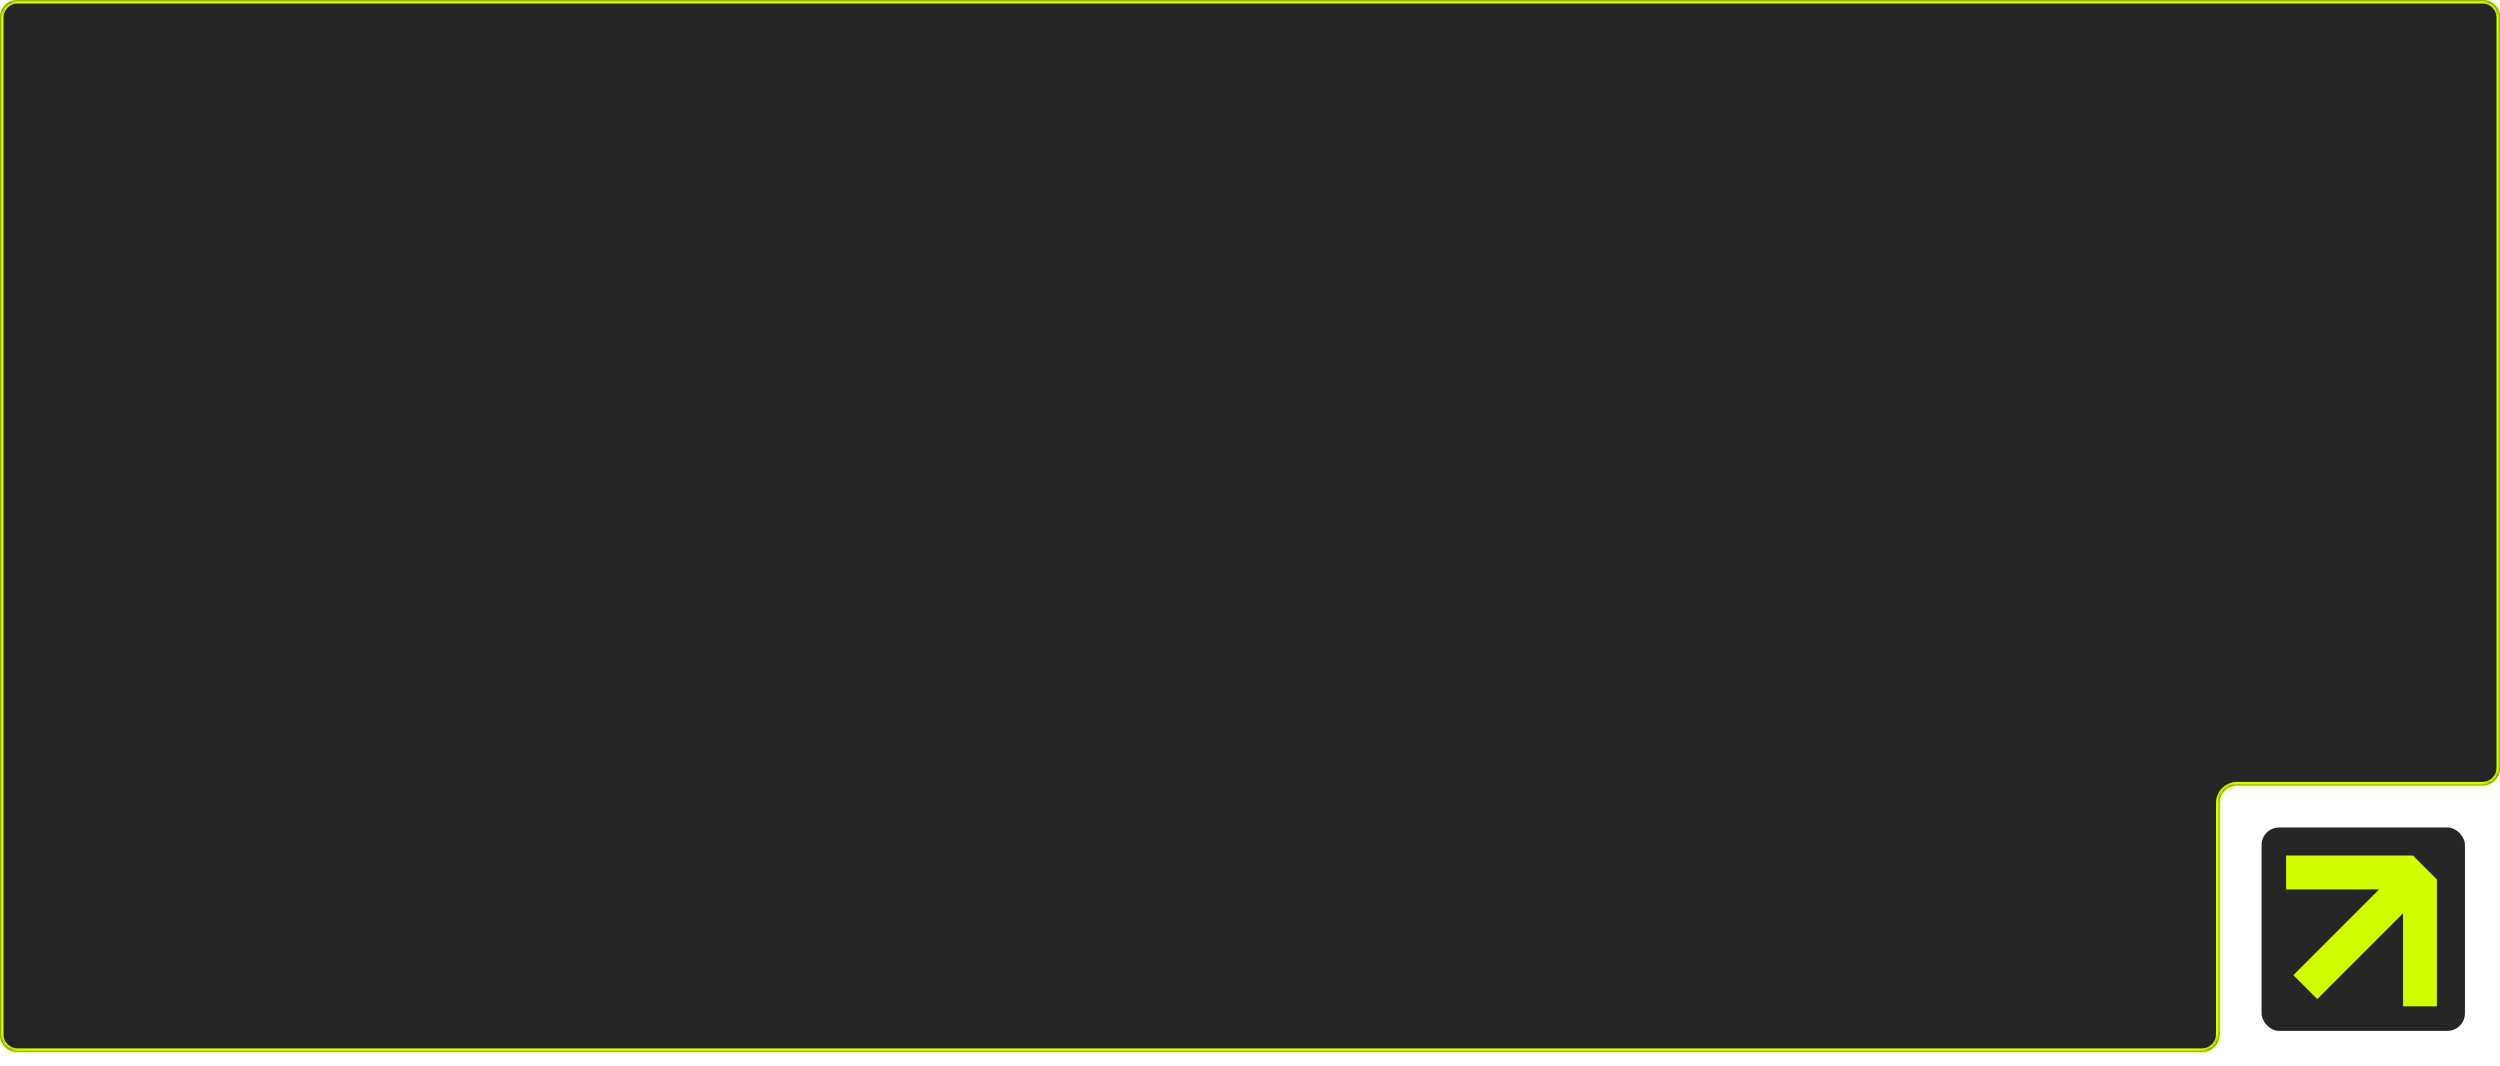 <svg width="713" height="304" viewBox="20 20 713 304" fill="none" xmlns="http://www.w3.org/2000/svg">
<g filter="url(#filter0_dd_2444_1777)">
<mask id="path-1-inside-1_2444_1777" fill="white">
<path fill-rule="evenodd" clip-rule="evenodd" d="M733 25C733 22.239 730.761 20 728 20H25C22.239 20 20 22.239 20 25V315C20 317.761 22.239 320 25 320H648C650.761 320 653 317.761 653 315V249C653 246.239 655.239 244 658 244H728C730.761 244 733 241.761 733 239V25Z"/>
</mask>
<path fill-rule="evenodd" clip-rule="evenodd" d="M733 25C733 22.239 730.761 20 728 20H25C22.239 20 20 22.239 20 25V315C20 317.761 22.239 320 25 320H648C650.761 320 653 317.761 653 315V249C653 246.239 655.239 244 658 244H728C730.761 244 733 241.761 733 239V25Z" fill="#252525"/>
<path d="M25 21H728V19H25V21ZM21 315V25H19V315H21ZM648 319H25V321H648V319ZM654 315V249H652V315H654ZM658 245H728V243H658V245ZM732 25V239H734V25H732ZM728 245C731.314 245 734 242.314 734 239H732C732 241.209 730.209 243 728 243V245ZM654 249C654 246.791 655.791 245 658 245V243C654.686 243 652 245.686 652 249H654ZM648 321C651.314 321 654 318.314 654 315H652C652 317.209 650.209 319 648 319V321ZM19 315C19 318.314 21.686 321 25 321V319C22.791 319 21 317.209 21 315H19ZM728 21C730.209 21 732 22.791 732 25H734C734 21.686 731.314 19 728 19V21ZM25 19C21.686 19 19 21.686 19 25H21C21 22.791 22.791 21 25 21V19Z" fill="#D2FF00" mask="url(#path-1-inside-1_2444_1777)"/>
</g>
<g filter="url(#filter1_dd_2444_1777)">
<rect x="665" y="256" width="58" height="58" rx="5" fill="#252525"/>
</g>
<g clip-path="url(#clip0_2444_1777)">
<path d="M715 270.821V307H705.352V280.469L680.888 304.931L674.067 298.11L698.53 273.648H672V264H708.179L708.181 264.002L715 270.821Z" fill="#D2FF00"/>
<path d="M708.182 264V264.003L708.179 264H708.182Z" fill="#D2FF00"/>
</g>
<defs>
<filter id="filter0_dd_2444_1777" x="0" y="0" width="753" height="340" filterUnits="userSpaceOnUse" color-interpolation-filters="sRGB">
<feFlood flood-opacity="0" result="BackgroundImageFix"/>
<feColorMatrix in="SourceAlpha" type="matrix" values="0 0 0 0 0 0 0 0 0 0 0 0 0 0 0 0 0 0 127 0" result="hardAlpha"/>
<feOffset dx="-5" dy="-5"/>
<feGaussianBlur stdDeviation="7.5"/>
<feComposite in2="hardAlpha" operator="out"/>
<feColorMatrix type="matrix" values="0 0 0 0 0.078 0 0 0 0 0.078 0 0 0 0 0.078 0 0 0 0.25 0"/>
<feBlend mode="normal" in2="BackgroundImageFix" result="effect1_dropShadow_2444_1777"/>
<feColorMatrix in="SourceAlpha" type="matrix" values="0 0 0 0 0 0 0 0 0 0 0 0 0 0 0 0 0 0 127 0" result="hardAlpha"/>
<feOffset dx="5" dy="5"/>
<feGaussianBlur stdDeviation="7.5"/>
<feComposite in2="hardAlpha" operator="out"/>
<feColorMatrix type="matrix" values="0 0 0 0 0.079 0 0 0 0 0.079 0 0 0 0 0.079 0 0 0 0.25 0"/>
<feBlend mode="normal" in2="effect1_dropShadow_2444_1777" result="effect2_dropShadow_2444_1777"/>
<feBlend mode="normal" in="SourceGraphic" in2="effect2_dropShadow_2444_1777" result="shape"/>
</filter>
<filter id="filter1_dd_2444_1777" x="645" y="236" width="98" height="98" filterUnits="userSpaceOnUse" color-interpolation-filters="sRGB">
<feFlood flood-opacity="0" result="BackgroundImageFix"/>
<feColorMatrix in="SourceAlpha" type="matrix" values="0 0 0 0 0 0 0 0 0 0 0 0 0 0 0 0 0 0 127 0" result="hardAlpha"/>
<feOffset dx="-5" dy="-5"/>
<feGaussianBlur stdDeviation="7.5"/>
<feComposite in2="hardAlpha" operator="out"/>
<feColorMatrix type="matrix" values="0 0 0 0 0.078 0 0 0 0 0.078 0 0 0 0 0.078 0 0 0 0.25 0"/>
<feBlend mode="normal" in2="BackgroundImageFix" result="effect1_dropShadow_2444_1777"/>
<feColorMatrix in="SourceAlpha" type="matrix" values="0 0 0 0 0 0 0 0 0 0 0 0 0 0 0 0 0 0 127 0" result="hardAlpha"/>
<feOffset dx="5" dy="5"/>
<feGaussianBlur stdDeviation="7.5"/>
<feComposite in2="hardAlpha" operator="out"/>
<feColorMatrix type="matrix" values="0 0 0 0 0.079 0 0 0 0 0.079 0 0 0 0 0.079 0 0 0 0.25 0"/>
<feBlend mode="normal" in2="effect1_dropShadow_2444_1777" result="effect2_dropShadow_2444_1777"/>
<feBlend mode="normal" in="SourceGraphic" in2="effect2_dropShadow_2444_1777" result="shape"/>
</filter>
<clipPath id="clip0_2444_1777">
<rect width="43" height="43" fill="white" transform="translate(672 264)"/>
</clipPath>
</defs>
</svg>
